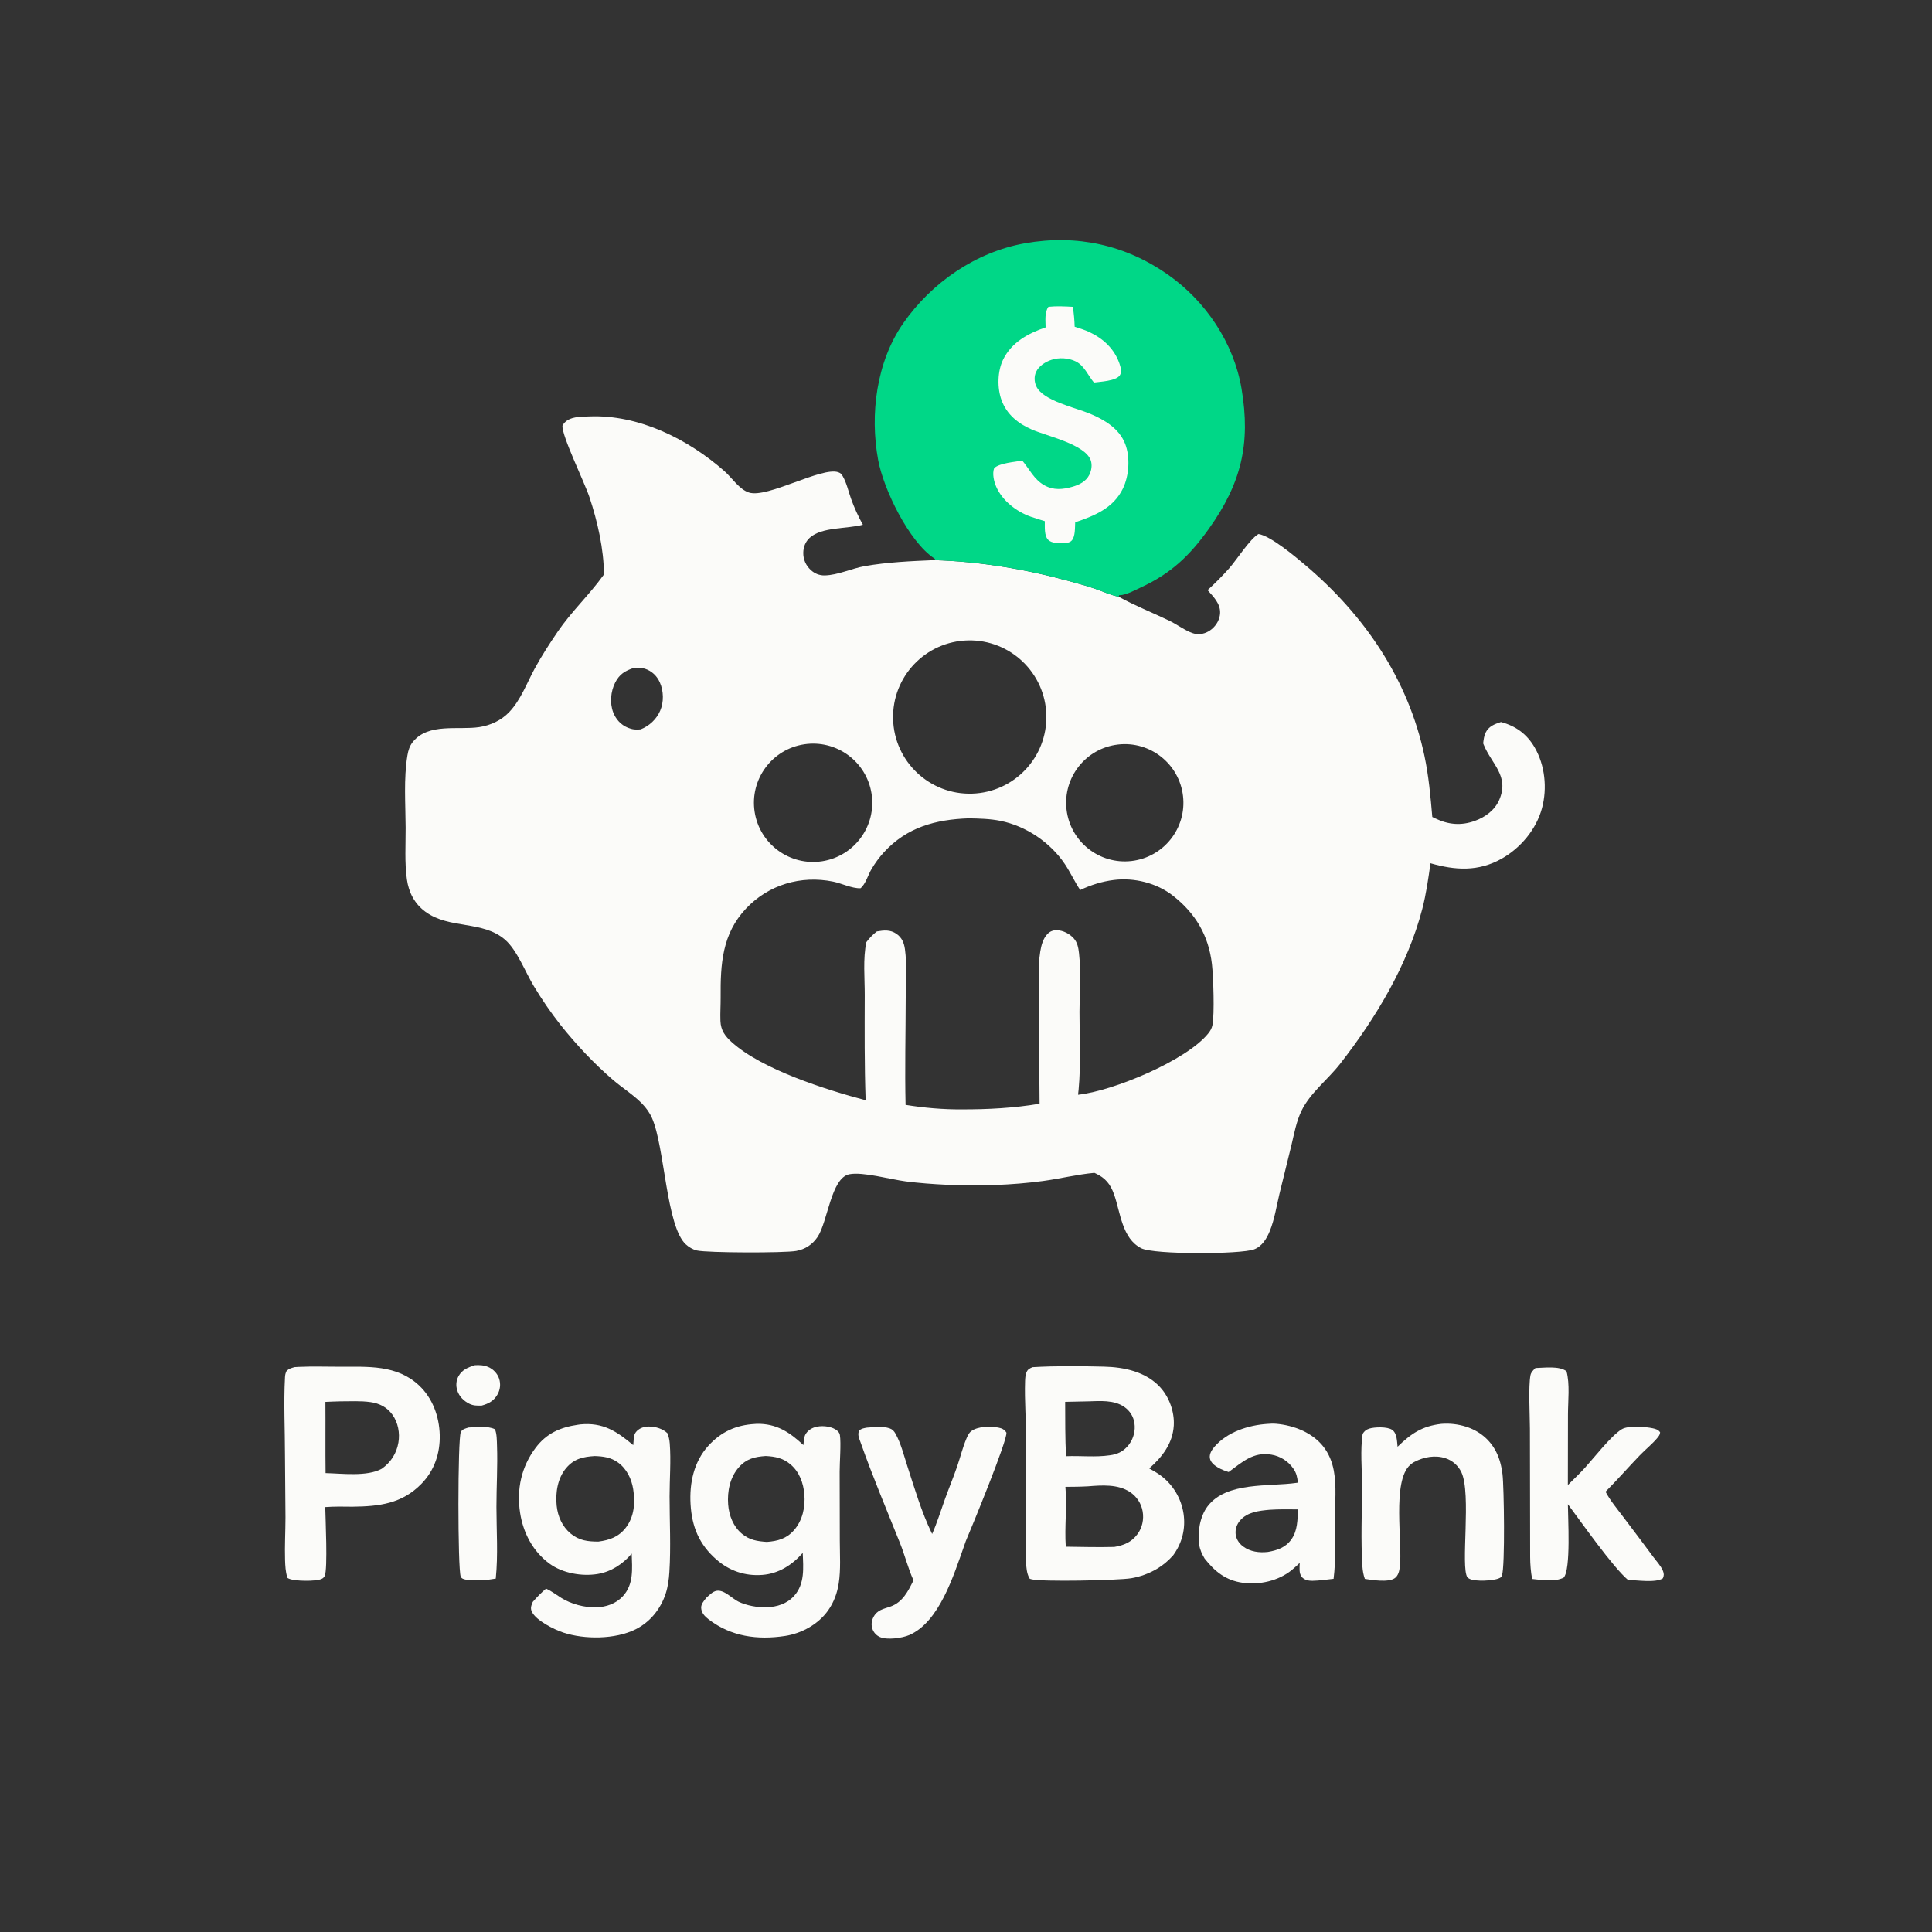 <?xml version="1.0" encoding="utf-8" ?>
<svg xmlns="http://www.w3.org/2000/svg" xmlns:xlink="http://www.w3.org/1999/xlink" width="1024" height="1024">
	<rect width="100%" height="100%" fill="#333333" stroke="none"/>
	<path fill="#FBFBF9" d="M320.092 304.484C320.08 291.148 316.66 276.254 312.462 263.631C309.72 255.386 297.756 231.189 298.116 225.622C298.795 224.372 299.626 223.473 300.83 222.715C303.955 220.747 308.763 220.864 312.326 220.718C338.56 219.643 364.686 232.733 383.992 249.739C387.937 253.215 391.835 259.409 396.997 261.063C406.728 264.18 435.67 247.235 444.31 250.301C445.514 250.728 446.02 251.286 446.654 252.373C448.713 255.904 449.671 260.38 451.035 264.229C452.758 269.089 454.855 273.607 457.339 278.121C449.132 280.376 435.525 279.17 429.123 285.079C426.866 287.163 425.791 289.965 425.752 293.01C425.708 296.515 427.122 299.667 429.672 302.062C431.739 304.003 434.312 305.045 437.154 304.981C444.115 304.826 451.391 301.275 458.324 300.059C470.401 297.941 482.907 297.401 495.137 296.878C519.297 297.603 543.79 301.705 567.066 308.107C571.59 309.351 576.125 310.587 580.564 312.113C584.373 313.422 588.924 315.549 592.87 316.245C600.999 320.791 611.069 324.798 619.645 328.934C623.386 330.738 626.828 333.304 630.603 334.975C631.697 335.459 632.829 335.859 634.02 336.019C637.017 336.422 639.989 335.325 642.277 333.42C644.798 331.32 646.57 328.178 646.681 324.862C646.847 319.879 643.1 316.214 640.038 312.777C644.048 309.126 647.868 305.271 651.483 301.227C655.411 296.787 662.613 285.482 667.03 283.038C673.457 284.036 686.406 294.919 691.66 299.356C723.137 325.942 746.358 359.894 754.982 400.608C757.241 411.269 758.218 422.168 759.15 433.009C759.631 433.249 760.114 433.485 760.598 433.717C767.612 437.095 774.328 437.751 781.743 435.075C787.206 433.103 792.237 429.437 794.609 423.995C800.146 411.29 790.608 405.053 786.405 394.738L786.105 393.992C786.348 392.108 786.54 390.078 787.384 388.353C789.057 384.936 792.124 383.799 795.525 382.691C803.436 384.787 809.311 389.101 813.411 396.185C818.885 405.641 820.112 417.791 817.296 428.296C814.269 439.585 805.908 449.534 795.785 455.196C783.523 462.055 771.342 461.327 758.191 457.549C757.03 465.717 755.919 473.783 753.835 481.782C746.037 511.707 729.16 539.646 710.291 563.847C703.838 572.124 694.395 579.265 689.817 588.747C687.139 594.294 685.954 600.742 684.545 606.71L678.115 632.866C676.599 639.24 675.499 646.436 673.016 652.484C671.361 656.516 668.948 660.587 664.675 662.197C657.634 664.849 611.74 665.009 604.966 661.635C594.629 656.487 593.889 642.582 590.451 632.984C588.519 627.591 585.869 624.358 580.728 621.951L580.041 621.635C571.006 622.442 561.892 624.736 552.849 625.954C536.286 628.185 518.485 628.729 501.777 627.954C494.608 627.621 487.204 627.075 480.09 626.166C472.23 625.162 457.27 620.957 450.18 622.375C440.421 624.327 438.749 647.589 433.315 655.621C430.581 659.661 426.804 662.148 422.016 663.021C415.807 664.153 374.979 664.065 369.325 662.774C367.26 662.302 365.071 660.974 363.523 659.559C353.09 650.032 352.364 608.154 345.623 592.689C344.337 589.738 342.423 587.105 340.173 584.814C335.605 580.165 329.84 576.597 324.881 572.345C314.883 563.77 305.387 553.627 297.174 543.338C291.983 536.729 287.213 529.8 282.893 522.591C278.396 515.175 274.053 503.539 267.671 498.045C255.699 487.74 238.316 492.61 225.514 483.277C219.751 479.076 216.634 473.045 215.657 466.071C214.401 457.107 215.031 447.687 214.992 438.639C214.938 426.193 213.9 412.673 215.942 400.382C216.383 397.731 217.11 395.341 218.826 393.219C227.069 383.023 242.849 387.085 254.032 385.382C259.958 384.48 265.713 381.813 269.866 377.453C276.084 370.925 279.183 362.095 283.447 354.284C287.105 347.584 291.275 341.131 295.573 334.827C302.846 324.16 312.26 315.367 319.736 304.988L320.092 304.484ZM458.806 583.147C458.156 564.55 458.283 546.05 458.335 527.448C458.36 518.562 457.324 508.025 459.196 499.351C460.898 497.077 462.527 495.447 464.743 493.685C468.465 493.038 471.857 492.656 475.168 494.965C478.059 496.981 479.191 499.786 479.652 503.163C480.786 511.487 480.065 520.609 480.047 529.012C480.005 547.84 479.548 566.787 479.969 585.601C489.627 587.172 499.954 588.074 509.743 587.996C523.561 588.025 537.363 587.301 550.999 584.997C550.788 567.269 550.715 549.54 550.779 531.812C550.771 522.995 549.931 513.072 551.353 504.364C551.885 501.11 552.804 497.529 555.138 495.072C556.516 493.621 558.187 492.971 560.179 493.033C563.56 493.139 566.992 494.94 569.196 497.468C571.092 499.642 571.575 502.395 571.891 505.193C573.024 515.211 572.161 526.158 572.147 536.282C572.129 549.909 572.944 564.133 571.668 577.677C571.588 578.53 571.493 579.382 571.382 580.232C589.787 578.312 628.72 562.163 640.341 547.817C641.437 546.463 642.261 545.106 642.61 543.381C643.792 537.524 643.1 517.457 642.348 510.986C640.591 495.865 633.675 484.1 621.649 474.714C613 467.963 601.091 465.046 590.261 466.419C584.06 467.204 578.163 469.048 572.529 471.739C569.557 467.286 567.347 462.385 564.375 457.958C556.658 446.463 543.824 437.816 530.263 435.072C524.689 433.944 519.026 433.843 513.359 433.732C495.891 434.364 480.739 438.391 468.48 451.744C465.97 454.497 463.756 457.507 461.874 460.723C460.106 463.71 458.751 468.677 456.083 470.806C451.525 470.94 446.125 468.202 441.552 467.276C424.484 463.819 407.347 468.924 395.458 481.507C382.698 495.011 381.826 511.055 381.958 528.61C381.99 532.757 381.681 536.98 381.842 541.106C382.037 546.133 384.297 549.18 387.912 552.428C404.036 566.91 437.878 577.618 458.806 583.147ZM335.813 354.042C331.264 355.581 328.336 357.312 326.058 361.774C323.683 366.424 323.122 372.593 324.984 377.503C326.394 381.222 329.059 384.174 332.752 385.702C335.055 386.655 337.13 386.887 339.582 386.577C344.17 384.732 347.892 381.294 349.89 376.738C351.906 372.142 351.765 366.27 349.73 361.703C348.197 358.261 345.479 355.642 341.876 354.462C339.895 353.813 337.863 353.866 335.813 354.042ZM592.602 394.613C575.543 396.575 563.308 412 565.281 429.058C567.255 446.116 582.688 458.341 599.744 456.356C616.785 454.374 628.996 438.958 627.024 421.916C625.053 404.874 609.645 392.653 592.602 394.613ZM513.122 339.423C490.605 339.892 472.766 358.587 473.353 381.101C473.939 403.616 492.728 421.357 515.239 420.652C537.584 419.953 555.165 401.332 554.583 378.984C554 356.636 535.473 338.957 513.122 339.423ZM435.758 456.487C452.867 453.837 464.591 437.822 461.948 420.713C459.305 403.603 443.296 391.872 426.185 394.508C409.063 397.146 397.325 413.166 399.969 430.287C402.614 447.407 418.64 459.139 435.758 456.487Z"/>
	<path fill="#00D787" d="M495.137 296.878L495.648 296.272L495.039 295.872C481.741 286.98 468.33 259.378 465.451 243.869C460.961 219.684 464.49 191.8 478.739 171.338C493.768 149.755 517.251 133.536 543.333 128.926C570.655 124.096 596.616 129.77 619.224 145.705C639.089 159.706 653.922 181.76 658.028 205.922C663.025 235.321 657.818 256.385 640.584 280.465C630.49 294.568 620.728 303.891 604.735 311.327C601.788 312.697 597.949 314.774 594.743 315.34C593.978 315.475 593.916 315.446 593.25 315.423L592.87 316.245C588.924 315.549 584.373 313.422 580.564 312.113C576.125 310.587 571.59 309.351 567.066 308.107C543.79 301.705 519.297 297.603 495.137 296.878Z"/>
	<path fill="#FBFBF9" d="M555.697 162.609C560.021 162.165 564.269 162.391 568.6 162.62C569.196 166.161 569.477 169.58 569.592 173.168C572.249 174.022 574.998 174.877 577.526 176.067C584.788 179.486 590.641 184.935 593.32 192.681C593.945 194.485 594.701 197.175 593.53 198.929C591.51 201.954 583.255 202.285 579.812 202.758C576.662 199.019 574.771 193.842 570.157 191.556C566.369 189.679 561.296 189.385 557.301 190.718C554.116 191.781 550.593 193.964 549.141 197.123C548.052 199.493 548.161 202.27 549.201 204.638C552.631 212.45 570.155 216.07 577.798 219.307C585.473 222.557 593.252 227.15 596.384 235.336C599.085 242.399 598.452 252.155 595.163 258.927C590.098 269.356 580.157 273.331 569.876 276.841C569.702 279.638 569.987 284.319 568.037 286.489C566.883 287.773 564.97 287.772 563.368 287.947C560.964 287.858 557.534 287.988 555.652 286.205C553.331 284.007 553.838 279.177 553.774 276.233C551.245 275.461 548.695 274.702 546.203 273.817C538.757 271.175 531.346 265.446 528.074 258.112C526.821 255.303 525.8 251.07 526.939 248.106C529.957 245.362 537.83 244.877 541.832 244.129C545.665 248.712 548.03 254.113 553.478 257.188C558.346 259.935 563.281 259.478 568.438 257.991C572.041 256.952 575.522 255.245 577.308 251.769C578.504 249.442 579.001 246.451 578.098 243.944C575.051 235.477 554.884 231.128 546.975 227.704C539.725 224.565 533.656 219.786 530.84 212.116C528.47 205.661 528.64 196.728 531.705 190.523C536.227 181.37 544.966 176.695 554.192 173.528C554.17 170.078 553.567 165.523 555.697 162.609Z"/>
	<path fill="#FBFBF9" d="M547.254 724.636C559.691 723.892 572.551 724.059 585.011 724.346C595.766 724.594 607.288 726.992 614.888 735.249C619.751 740.533 622.549 748.379 622.128 755.548C621.567 765.081 615.985 772.259 609.101 778.294C611.131 779.444 613.192 780.584 615.079 781.962C621.663 786.834 626.053 794.113 627.291 802.209C628.493 810.204 626.537 817.889 621.78 824.373C619.229 827.22 616.473 829.572 613.182 831.521C609.005 833.987 604.413 835.669 599.631 836.483C592.793 837.653 551.56 838.488 546.667 837.029C545.634 836.721 545.879 836.962 545.428 836.117C544.215 833.844 543.94 830.635 543.832 828.089C543.514 820.596 543.906 812.947 543.913 805.432L543.867 763.634C543.928 753.158 542.956 742.467 543.31 732.033C543.361 730.534 543.457 728.954 543.989 727.535C544.649 725.774 545.655 725.322 547.254 724.636ZM564.683 788.061C565.629 798.525 564.144 809.239 564.884 819.782C573.453 819.904 582.035 820.117 590.604 819.906C595.662 819.045 599.677 817.43 602.875 813.131C605.412 809.722 606.359 805.285 605.635 801.119C604.922 796.893 602.482 793.155 598.9 790.804C592.507 786.554 583.963 787.195 576.685 787.78C572.685 788.003 568.688 788.029 564.683 788.061ZM565.067 771.819C572.726 771.499 580.511 772.447 588.114 771.345C592.521 770.799 595.787 769.109 598.485 765.499C600.852 762.265 601.851 758.229 601.265 754.265C600.738 750.75 598.84 747.764 595.932 745.73C590.418 741.873 583.015 742.581 576.636 742.753C572.609 742.871 568.581 742.956 564.553 743.007C564.656 752.622 564.446 762.22 565.067 771.819Z"/>
	<path fill="#FBFBF9" d="M306.19 755.162C306.625 755.091 307.059 755.011 307.498 754.968C319.574 753.783 326.862 758.592 335.626 765.957C335.675 765.371 335.734 764.784 335.777 764.197C335.947 761.874 335.857 760.116 337.637 758.389C339.35 756.728 341.692 756.074 344.03 756.097C347.47 756.132 351.294 757.23 353.782 759.675C354.449 761.465 354.831 763.134 354.98 765.041C355.692 774.131 354.889 783.919 354.891 793.078C354.893 806.395 355.622 819.964 354.779 833.251C354.535 837.091 354.035 840.916 352.842 844.587C350.19 852.742 344.574 859.734 336.861 863.579C326.098 868.946 309.779 869.029 298.524 865.284C293.723 863.687 284.051 858.9 281.877 854.192C280.965 852.215 281.634 850.927 282.367 849.043C284.602 846.484 286.833 844.175 289.432 841.984C292.332 843.313 294.835 845.262 297.532 846.945C302.738 850.194 309.801 852.075 315.941 851.915C321.272 851.777 326.47 850.006 330.137 846.008C335.987 839.632 335.053 831.375 334.821 823.419C330.235 828.92 323.939 833.048 316.809 834.233C308.393 835.632 298.153 833.84 291.229 828.758C282.412 822.285 277.28 812.393 275.652 801.747C273.757 789.358 276.305 777.435 283.884 767.368C289.656 759.701 296.965 756.511 306.19 755.162ZM317.137 817.077C323.102 816.285 327.879 814.626 331.711 809.662C336.226 803.813 336.723 796.317 335.599 789.262C334.727 783.786 332.131 778.455 327.551 775.155C323.692 772.373 319.74 771.899 315.154 771.736C309.125 772.12 304.376 773.107 300.205 777.947C295.542 783.357 294.335 791.103 295.044 798.029C295.628 803.746 297.992 809.093 302.461 812.823C306.922 816.545 311.578 817.069 317.137 817.077Z"/>
	<path fill="#FBFBF9" d="M400.274 754.726C400.529 754.705 400.783 754.667 401.039 754.662C411.543 754.454 418.487 759.065 425.816 765.931C426.028 764.329 426.093 761.796 426.858 760.379C427.874 758.498 429.69 757.177 431.701 756.515C435.004 755.428 439.76 755.784 442.769 757.582C443.88 758.246 444.952 759.277 445.16 760.602C445.849 764.994 445.029 774.996 445.035 780.014L445.112 816.666C445.126 824.039 445.681 831.951 444.537 839.228C443.724 844.401 441.95 849.275 438.909 853.565C433.71 860.899 424.914 865.747 416.095 867.089C401.517 869.308 387.466 867.446 375.589 858.288C373.557 856.722 371.782 854.905 371.633 852.218C371.527 850.286 373.014 848.524 374.153 847.14L374.531 846.687C376.048 845.368 377.733 843.53 379.77 843.165C383.822 842.44 387.964 847.242 391.376 848.898C395.644 850.97 401.51 852.042 406.242 851.894C411.806 851.719 417.144 850.037 420.941 845.798C426.624 839.454 425.792 830.939 425.46 823.083C419.833 829.475 412.715 834.074 404.027 834.73C394.868 835.422 386.61 832.607 379.703 826.566C370.56 818.569 366.71 809.234 366.009 797.218C365.361 786.103 367.742 774.728 375.416 766.32C382.27 758.811 390.182 755.253 400.274 754.726ZM406.432 817.247C412.141 816.829 416.843 815.563 420.793 811.082C425.365 805.896 426.902 798.792 426.326 792.042C425.812 786.017 423.723 780.17 418.994 776.16C415.02 772.789 410.878 771.978 405.85 771.715C400.108 772.103 395.73 773.089 391.683 777.599C386.902 782.927 385.392 790.478 385.944 797.456C386.404 803.267 388.638 809.071 393.196 812.886C397.268 816.294 401.359 816.891 406.432 817.247Z"/>
	<path fill="#FBFBF9" d="M156.192 724.603C156.914 724.553 157.635 724.511 158.357 724.478C165.565 724.148 172.871 724.391 180.091 724.4C195.01 724.42 210.282 723.289 222.031 734.24C229.292 741.008 232.827 750.788 233.068 760.582C233.306 770.269 230.235 779.387 223.427 786.386C213.094 797.01 201.006 798.419 186.875 798.582C182.035 798.513 177.232 798.432 172.399 798.79C172.479 804.325 173.795 831.78 172.096 835.276C171.718 836.054 171.179 836.536 170.414 836.876C167.283 838.268 156.065 838.115 153.033 836.675C152.385 836.367 152.466 836.508 152.256 835.883C151.345 833.167 151.185 829.695 151.095 826.835C150.862 819.336 151.307 811.762 151.317 804.255L151.053 771.326C151.044 757.63 150.32 743.584 151.061 729.929C151.129 728.667 151.324 727.818 151.879 726.694C153.17 725.367 154.44 725.089 156.192 724.603ZM172.568 780.771C181.171 780.953 194.549 782.777 202.371 778.455C207.121 775.058 210.176 770.407 211.166 764.602C212.03 759.544 211.002 754.013 207.987 749.808C205.174 745.887 201.099 743.811 196.389 743.15C191.17 742.418 185.62 742.737 180.359 742.742C177.735 742.834 175.095 742.875 172.476 743.034C172.581 755.611 172.41 768.198 172.568 780.771Z"/>
	<path fill="#FBFBF9" d="M671.759 754.696C673.323 754.563 674.857 754.502 676.421 754.638C685.628 755.441 695.351 759.185 701.257 766.548C704.292 770.331 706.066 774.769 706.95 779.497C708.473 787.643 707.558 796.746 707.533 805.005C707.5 815.553 708.162 826.328 706.826 836.799C703.158 837.202 699.287 837.793 695.6 837.851C693.584 837.882 691.38 837.442 690.002 835.833C688.358 833.912 688.833 830.711 688.877 828.353C687.446 829.703 686.014 831.096 684.47 832.318C677.363 837.943 667.591 840.112 658.676 838.899C649.751 837.685 643.899 832.945 638.504 826.111C637.111 823.782 636.039 821.518 635.612 818.812C634.575 812.238 635.998 803.655 640.08 798.334C650.188 785.161 672.563 788.087 687.256 785.937L687.91 785.836C687.568 782.866 687.193 780.793 685.442 778.3C682.728 774.412 678.561 771.781 673.884 771.002C664.196 769.341 658.383 775 651.214 780.204C649.195 779.569 647.327 778.862 645.498 777.779C643.653 776.685 641.611 775.09 641.253 772.821C640.901 770.586 642.315 768.399 643.706 766.795C650.531 758.925 661.685 755.36 671.759 754.696ZM672.057 822.555C677.045 821.667 681.359 820.238 684.43 815.937C687.889 811.093 687.57 805.613 688.083 800.003C683.013 799.987 677.919 799.864 672.858 800.213C667.31 800.74 661.196 801.345 657.29 805.86C655.579 807.837 654.648 810.427 654.914 813.049C655.187 815.738 656.72 818.039 658.851 819.636C662.68 822.505 667.439 823.074 672.057 822.555Z"/>
	<path fill="#FBFBF9" d="M813.804 725.087C818.509 724.97 826.459 723.846 830.275 726.802C832.138 733.532 831.059 742.678 831.054 749.663L830.997 787.094C834.055 784.046 837.225 781.063 840.124 777.865C844.902 772.595 853.787 761.138 859.49 757.575C862.919 755.432 872.072 756.177 875.962 757.018C877.559 757.363 878.971 757.747 879.895 759.181C879.794 760.302 879.327 761.019 878.635 761.875C875.875 765.289 872.123 768.221 869.057 771.416C862.964 777.767 857.168 784.381 850.968 790.635C853.41 795.282 857.055 799.615 860.207 803.808C865.654 810.98 871.062 818.181 876.431 825.411C878.085 827.585 880.315 830.018 881.36 832.543C881.991 834.067 881.976 835.033 881.352 836.529C877.7 839.077 867.413 837.516 862.823 837.365C854.747 830.49 838.126 806.782 831.012 797.265C831.026 804.425 832.692 831.846 828.772 836.17C824.038 838.566 817.156 837.401 812.052 836.881C811.34 832.97 811.034 829.249 811.009 825.271L810.886 757.344C810.876 750.616 810.003 734.77 811.196 728.822C811.501 727.298 812.752 726.152 813.804 725.087Z"/>
	<path fill="#FBFBF9" d="M763.936 754.681C768.333 754.33 772.755 754.83 776.962 756.152C783.998 758.379 789.693 762.96 793.039 769.592C794.85 773.183 795.84 777.235 796.339 781.212C797.178 787.888 797.765 830.284 796.074 834.971C795.706 835.991 795.404 836.122 794.39 836.566C791.374 837.885 782.01 838.326 779.02 836.877C778.787 836.764 777.969 836.315 777.76 836.016C774.022 830.694 779.974 791.661 774.556 780.288C772.879 776.78 769.842 774.108 766.149 772.892C760.697 771.085 754.724 772.197 749.746 774.802L749.082 775.153C748.531 775.533 747.982 775.916 747.478 776.358C737.596 785.022 743.523 817.827 741.922 830.584C741.654 832.715 741.111 835.146 739.253 836.461C735.892 838.839 727.278 837.462 723.395 836.838C722.665 834.767 722.272 832.656 722.125 830.47C721.171 816.272 721.903 801.596 721.903 787.334C721.902 778.596 720.908 768.563 722.227 759.981C723.164 758.483 724.102 757.711 725.786 757.184C728.523 756.327 735.335 756.084 737.872 757.849C740.491 759.67 740.428 763.929 740.744 766.806C747.989 759.806 753.691 755.87 763.936 754.681Z"/>
	<path fill="#FBFBF9" d="M459.527 756.67C463.239 756.433 467.992 755.812 471.543 757.064C473.091 757.609 473.871 758.517 474.651 759.912C477.509 765.021 479.05 771.312 480.853 776.871C484.634 788.528 488.424 801.427 493.763 812.419L494.06 813.024C496.712 807.035 498.64 800.663 500.865 794.501C502.97 788.671 505.362 782.937 507.369 777.075C509.002 772.308 510.2 767.298 512.162 762.659C512.798 761.155 513.457 759.552 514.794 758.538C518.217 755.94 525.047 755.83 529.173 756.664C531.09 757.051 532.315 757.611 533.415 759.311C534.104 763.089 515.27 808.907 511.888 816.829C511.55 817.824 511.204 818.816 510.851 819.806C505.464 834.907 497.882 859.731 481.899 866.623C478.217 868.211 470.16 869.375 466.365 867.652C464.482 866.797 463.136 865.349 462.423 863.408C461.683 861.396 461.905 859.207 462.847 857.3C464.875 853.198 468.219 852.85 472.08 851.466C478.424 849.191 481.405 843.257 484.169 837.581C481.28 831.232 479.626 824.381 477.037 817.911C469.945 800.191 462.481 782.527 456.131 764.519C455.384 762.398 454.345 760.41 455.384 758.225C456.653 757.093 457.92 756.966 459.527 756.67Z"/>
	<path fill="#FBFBF9" d="M248.466 756.6C252.704 756.488 258.474 755.619 262.308 757.533C263.376 759.787 263.337 763.717 263.428 766.225C263.819 777.027 263.112 787.973 263.124 798.803C263.138 811.469 264.056 824.042 262.767 836.68L257.69 837.452C254.263 837.554 250.414 837.923 247.037 837.251C245.944 837.033 244.682 836.784 244.203 835.656C242.575 831.818 242.548 762.415 244.26 758.99C245.038 757.433 246.947 757.032 248.466 756.6Z"/>
	<path fill="#FBFBF9" d="M251.67 723.591C254.11 723.426 256.504 723.559 258.778 724.541C261.468 725.702 263.636 727.959 264.557 730.753C265.469 733.572 265.129 736.647 263.623 739.198C261.66 742.577 258.888 744.009 255.255 745.011L255.004 745.012C252.815 745.035 250.917 745.064 248.907 744.092C245.865 742.622 243.423 740.247 242.365 736.984C241.548 734.462 241.737 731.745 243.022 729.416C244.953 725.918 248.102 724.749 251.67 723.591Z"/>
</svg>
